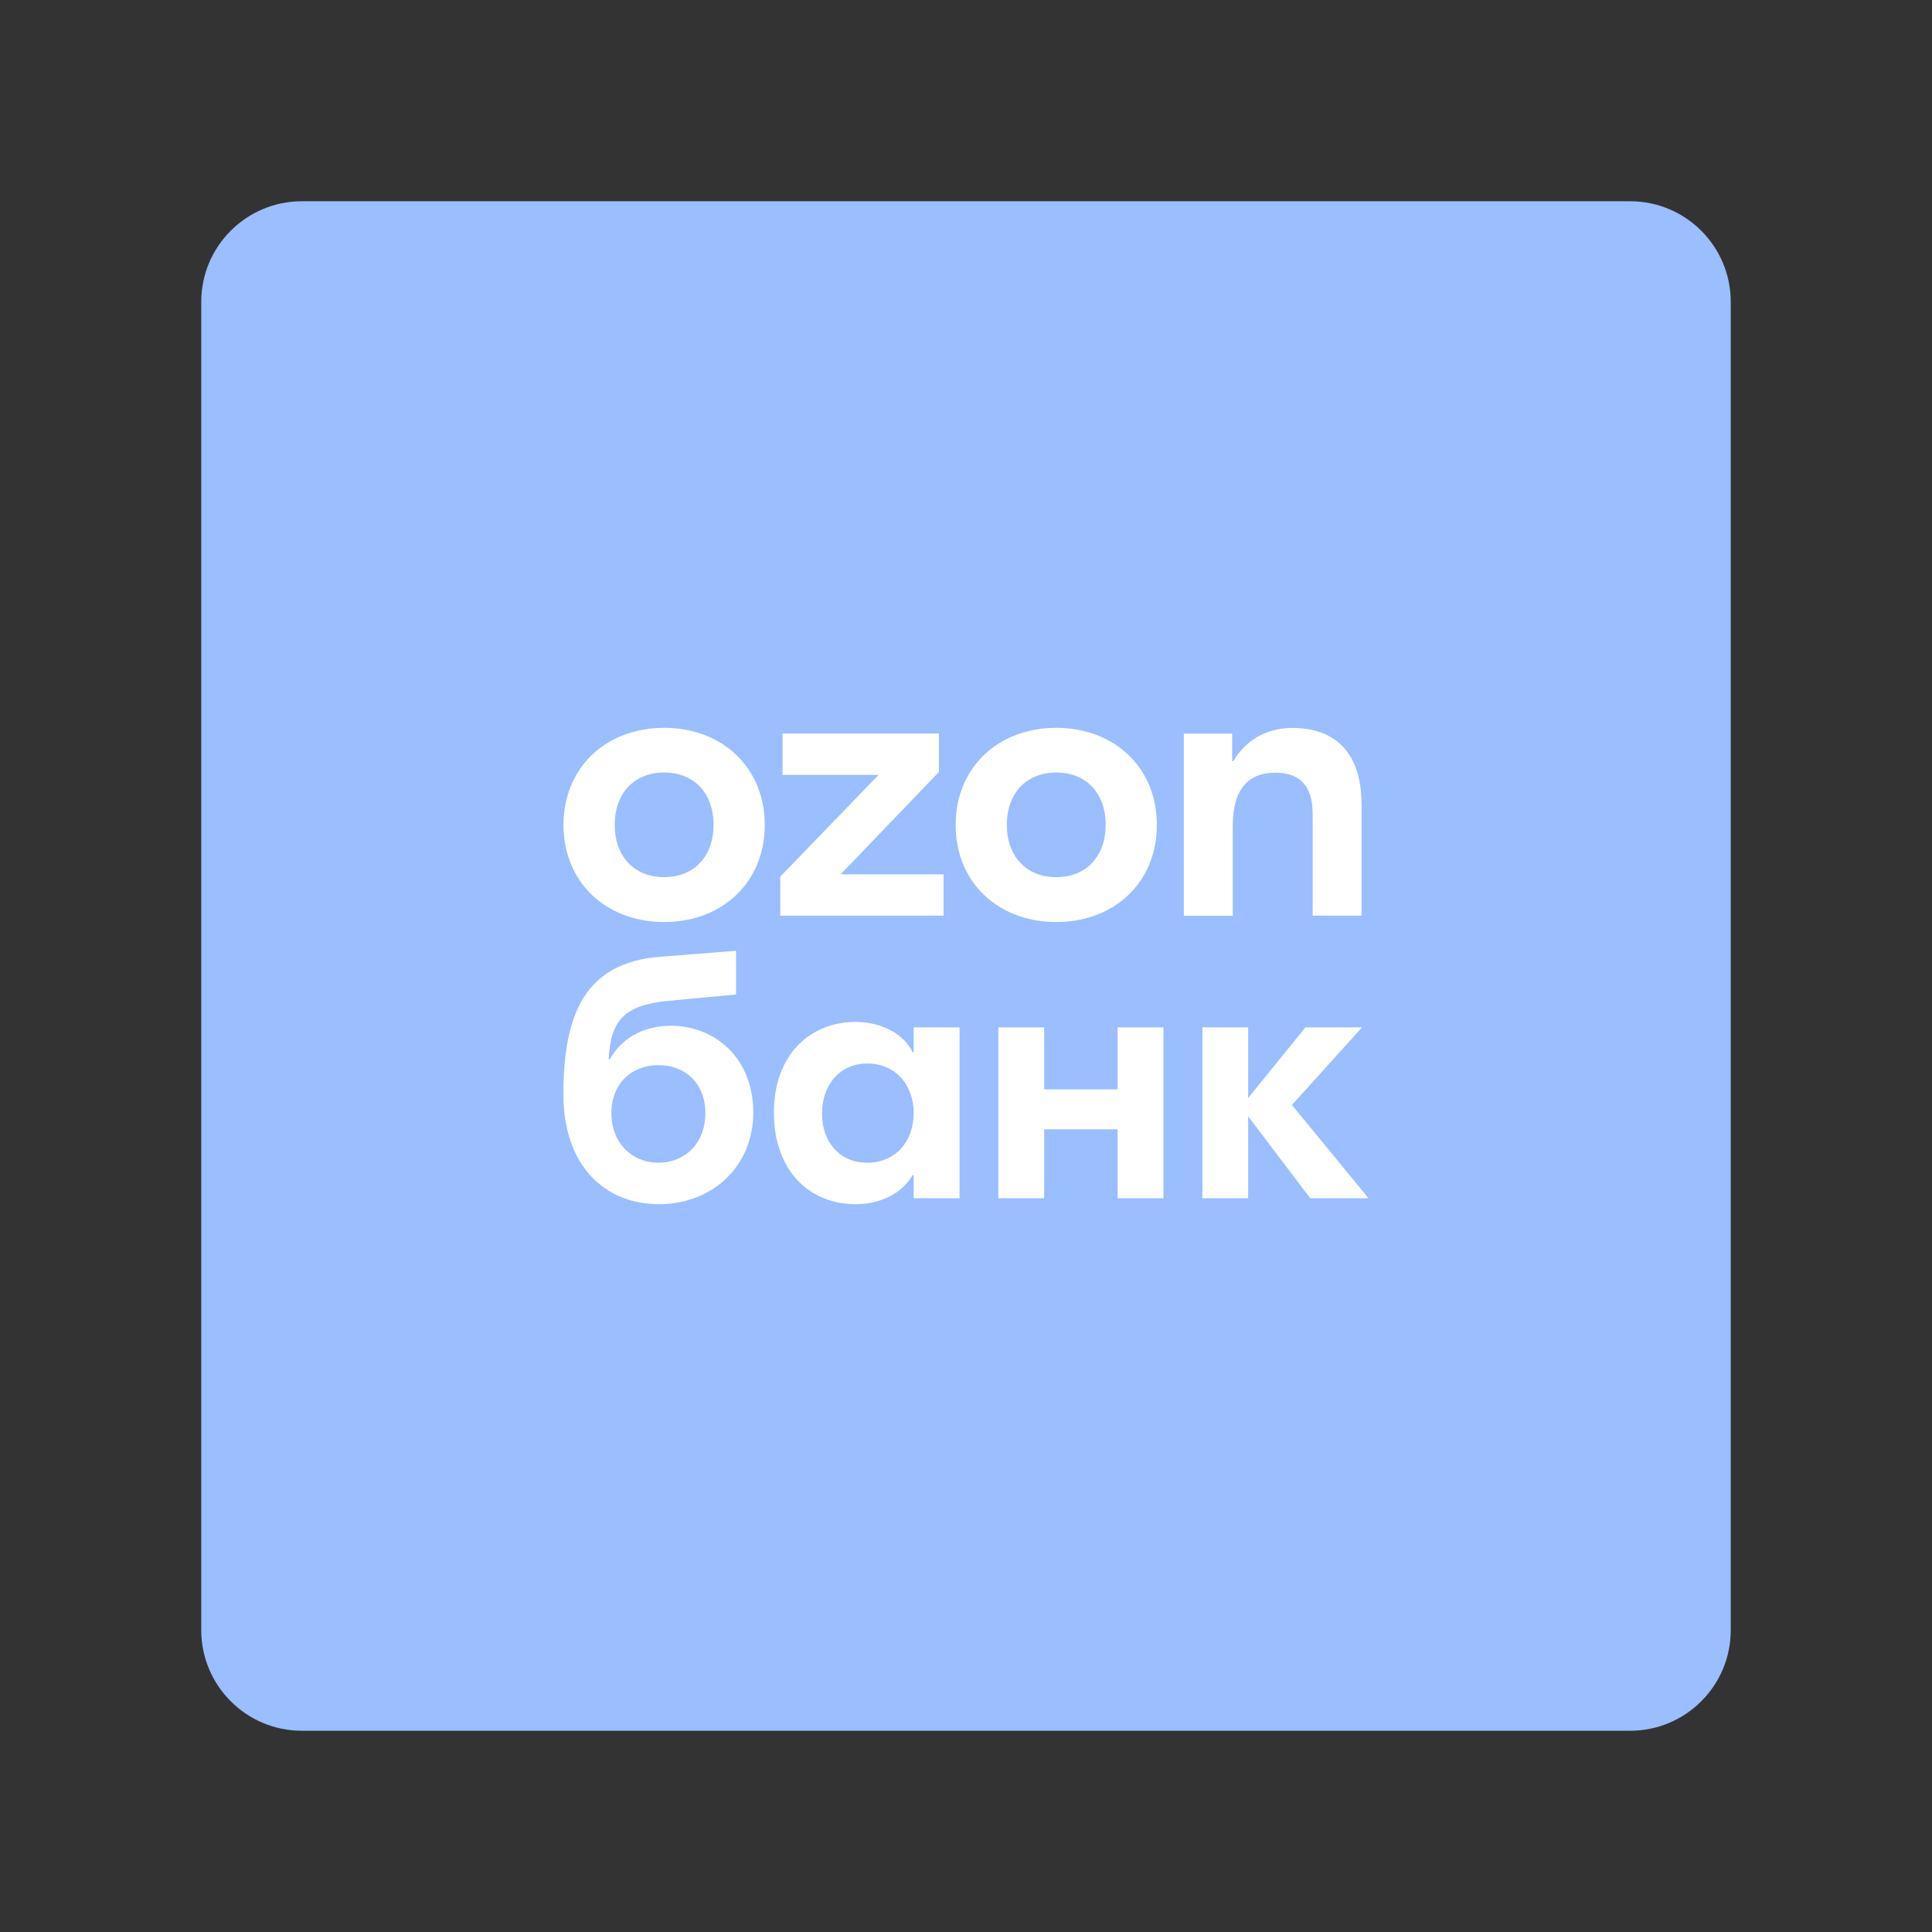 <?xml version="1.0" encoding="UTF-8"?><svg id="a" xmlns="http://www.w3.org/2000/svg" width="192" height="192" viewBox="0 0 192 192"><rect x="0" y="0" width="192" height="192" fill="#333333" stroke="none"/><defs><style>.d{fill:#9abeff;fill-rule:evenodd;}.d,.e{stroke-width:0px;}.e{fill:#fff;}</style></defs><g id="b"><g id="c"><path class="d" d="m172,30v132c0,5.52-4.48,10-10,10H30c-5.52,0-10-4.48-10-10V30c0-5.52,4.48-10,10-10h132c5.52,0,10,4.48,10,10Z"/><path class="e" d="m135.31,79.87v11.13h-4.86v-10.1c0-2.91-1.37-4.11-3.71-4.11-2.46,0-4.23,1.37-4.23,5.31v8.91h-4.86v-18.1h4.8v2.74h.11c1.2-2.05,3.26-3.31,5.89-3.31,3.94,0,6.85,2.17,6.85,7.54Z"/><polygon class="e" points="77.77 72.9 77.77 77.01 87.31 77.01 77.54 87.12 77.54 91 93.77 91 93.77 86.89 83.54 86.89 93.31 76.72 93.31 72.9 77.77 72.9"/><path class="e" d="m66,72.33c-5.77,0-10,3.94-10,9.65s4.23,9.65,10,9.65,10-3.94,10-9.65-4.23-9.65-10-9.65Zm0,14.84c-2.97,0-4.91-2.06-4.91-5.2s1.94-5.2,4.91-5.2,4.91,2.05,4.91,5.2-1.94,5.2-4.91,5.2Z"/><path class="e" d="m104.97,72.33c-5.77,0-10,3.94-10,9.65s4.23,9.65,10,9.65,10-3.94,10-9.65-4.23-9.65-10-9.65Zm0,14.84c-2.97,0-4.91-2.06-4.91-5.2s1.94-5.2,4.91-5.2,4.91,2.05,4.91,5.2-1.94,5.2-4.91,5.2Z"/><polygon class="e" points="115.62 102.1 115.62 119.08 111.07 119.08 111.07 112.23 103.77 112.23 103.77 119.08 99.21 119.08 99.21 102.1 103.77 102.1 103.77 108.26 111.07 108.26 111.07 102.1 115.62 102.1"/><path class="e" d="m90.8,102.1v2.46h-.11c-.8-1.71-2.95-3-5.68-3-4.45,0-8.1,3.21-8.1,9s3.54,9.11,8.1,9.11c2.79,0,4.77-1.29,5.68-2.89h.11v2.3h4.56v-16.98h-4.56Zm-4.61,13.45c-2.74,0-4.5-2.04-4.5-4.88s1.77-4.98,4.5-4.98,4.61,2.04,4.61,4.93-1.88,4.93-4.61,4.93Z"/><path class="e" d="m66.67,101.94c-2.79,0-4.93,1.29-6.06,3.32h-.11c.16-3.75,1.45-5.36,5.84-5.79l6.81-.64v-4.34l-7.56.59c-7.4.59-9.6,5.63-9.6,13.66,0,7.13,4.13,10.93,9.49,10.93s9.38-3.8,9.38-9.11-3.7-8.62-8.2-8.62Zm-1.24,13.61c-2.63,0-4.67-1.98-4.67-4.93s2.04-4.77,4.67-4.77,4.67,1.77,4.67,4.77-2.04,4.93-4.67,4.93Z"/><polygon class="e" points="130.21 119.08 124.04 110.94 124.04 119.08 119.49 119.08 119.49 102.1 124.04 102.1 124.04 109.12 129.73 102.1 135.36 102.1 128.39 109.81 136 119.08 130.21 119.08 130.21 119.08"/></g></g></svg>